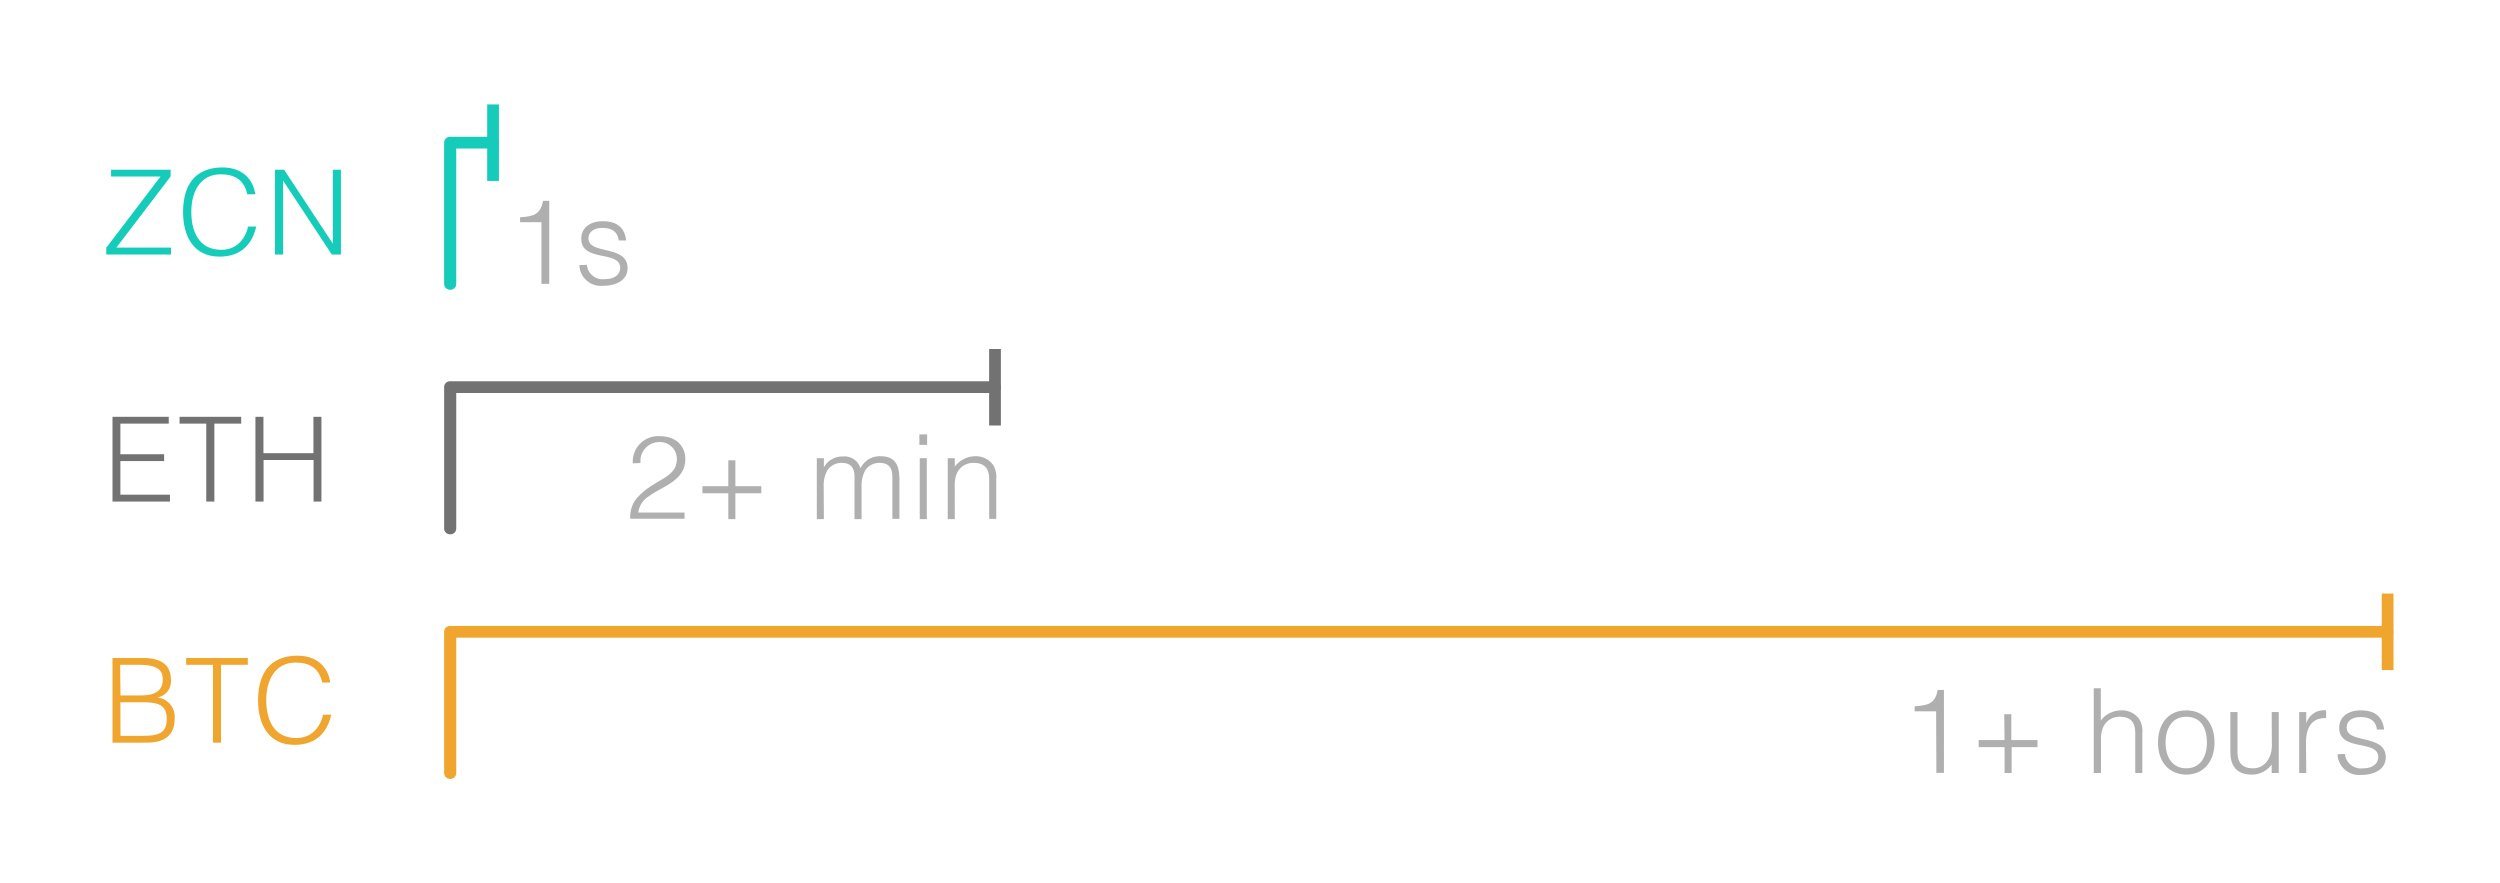 <svg id="Layer_1" data-name="Layer 1" xmlns="http://www.w3.org/2000/svg" viewBox="0 0 400 141.33"><defs><style>.cls-1{fill:#afafaf;}.cls-2{fill:#15ccba;}.cls-3{fill:#727272;}.cls-4{fill:#efa52e;}</style></defs><title>fast</title><path class="cls-1" d="M86.63,35.55H83.21v-.79c2-.13,3.27-.34,3.67-2.62h1V45.42H86.63Z"/><path class="cls-1" d="M93.9,42.37a2.55,2.55,0,0,0,2.92,2.29c1.64,0,2.41-.86,2.41-1.8C99.23,40,93,42,93,38.19c0-1.62,1.26-2.79,3.42-2.79s3.49.87,3.77,3.07H99c-.21-1.51-1.22-2-2.63-2s-2.21.68-2.21,1.67c0,2.66,6.25,1,6.25,4.75,0,1.86-1.67,2.84-4,2.84a3.43,3.43,0,0,1-3.71-3.31Z"/><path class="cls-1" d="M101.25,74.14a4.07,4.07,0,0,1,4.31-4.35c2.67,0,4.09,1.63,4.09,3.67,0,3.52-3.81,4.4-5.78,5.91A3.55,3.55,0,0,0,102.13,82h7.4v1h-8.68a4.57,4.57,0,0,1,1-3.24c2.77-3.2,6.44-3.16,6.44-6.29a2.68,2.68,0,0,0-2.92-2.73,3,3,0,0,0-2.88,3.34Z"/><path class="cls-1" d="M116.53,73.65h1.13v4.14h4.15v1.13h-4.15v4.14h-1.13V78.92h-4.14V77.79h4.14Z"/><path class="cls-1" d="M131.82,83.06h-1.13V73.31h1.13v1.47h0a3.34,3.34,0,0,1,3-1.74,2.67,2.67,0,0,1,2.86,1.89A3.39,3.39,0,0,1,140.91,73c2.66,0,3,1.91,3,3.86v6.16h-1.13V76.32c0-1.39-.49-2.26-2.09-2.26a2.7,2.7,0,0,0-2.2,1.11,4.86,4.86,0,0,0-.64,2.64v5.25h-1.13V76.32c0-1.39-.49-2.26-2.09-2.26a2.7,2.7,0,0,0-2.2,1.11,4.86,4.86,0,0,0-.64,2.64Z"/><path class="cls-1" d="M147.1,71.18V69.5h1.24v1.68Zm.06,11.88V73.31h1.13v9.75Z"/><path class="cls-1" d="M152.77,83.06h-1.13V73.31h1.13v1.35A4.13,4.13,0,0,1,155.91,73a3.41,3.41,0,0,1,3,1.4,3.71,3.71,0,0,1,.49,2.24v6.38h-1.13V76.7c0-1.75-.72-2.64-2.53-2.64A2.85,2.85,0,0,0,153,76a5.18,5.18,0,0,0-.24,1.85Z"/><path class="cls-1" d="M309.78,113.81h-3.43V113c2-.13,3.28-.34,3.68-2.61h1v13.27h-1.21Z"/><path class="cls-1" d="M320.68,114.27h1.13v4.14H326v1.13h-4.14v4.14h-1.13v-4.14h-4.14v-1.13h4.14Z"/><path class="cls-1" d="M335,123.68V110.12h1.13v5.16a4.15,4.15,0,0,1,3.15-1.62,3.39,3.39,0,0,1,3,1.4,3.71,3.71,0,0,1,.49,2.24v6.38h-1.13v-6.36c0-1.76-.71-2.64-2.52-2.64a2.85,2.85,0,0,0-2.71,1.9,5,5,0,0,0-.25,1.85v5.25Z"/><path class="cls-1" d="M345.28,118.8c0-2.84,1.51-5.14,4.52-5.14s4.52,2.28,4.52,5.14c0,3.09-1.79,5.14-4.52,5.14C347.31,123.91,345.28,122.21,345.28,118.8Zm4.52-4.12c-2.37,0-3.31,2-3.31,4.12,0,2.43,1.14,4.13,3.31,4.13,2.37,0,3.31-2,3.31-4.13C353.09,116.51,352.19,114.68,349.8,114.68Z"/><path class="cls-1" d="M363.47,113.93h1.13v9.75h-1.13v-1.36a3.92,3.92,0,0,1-3.15,1.62c-2.6,0-3.46-1.56-3.46-3.59v-6.42H358v6.4c0,1.67.73,2.6,2.5,2.6s3-1.55,3-3.69Z"/><path class="cls-1" d="M369,123.68h-1.13v-9.75H369v1.82h0a2.94,2.94,0,0,1,3.18-2.09v1.23c-2.54-.06-3.22,1.82-3.22,4Z"/><path class="cls-1" d="M375.19,120.63a2.56,2.56,0,0,0,2.92,2.3c1.64,0,2.41-.87,2.41-1.81,0-2.82-6.25-.83-6.25-4.67,0-1.62,1.26-2.79,3.43-2.79s3.48.87,3.76,3.07h-1.15c-.2-1.5-1.22-2-2.63-2s-2.21.68-2.21,1.68c0,2.65,6.25,1,6.25,4.74,0,1.86-1.67,2.84-4,2.84a3.43,3.43,0,0,1-3.71-3.31Z"/><path class="cls-2" d="M72,46.36a.94.94,0,0,1-.94-.94V22.83a.94.94,0,0,1,.94-.94h6.86a.94.94,0,1,1,0,1.88H73V45.42A.94.94,0,0,1,72,46.36Z"/><rect class="cls-2" x="77.95" y="16.71" width="1.88" height="12.24"/><path class="cls-3" d="M72,85.49a.94.94,0,0,1-.94-.94V62A.94.94,0,0,1,72,61H159.2a.94.94,0,0,1,0,1.88H73V84.55A.94.94,0,0,1,72,85.49Z"/><rect class="cls-3" x="158.26" y="55.84" width="1.88" height="12.24"/><path class="cls-4" d="M72,124.62a.94.94,0,0,1-.94-.94V101.09a.94.94,0,0,1,.94-.94H382a.94.94,0,0,1,0,1.88H73v21.65A.94.94,0,0,1,72,124.62Z"/><rect class="cls-4" x="381.08" y="94.97" width="1.88" height="12.24"/><path class="cls-2" d="M17,40.72V39.64l8.68-11.39H17.77V27.16H27.3v1.07L18.62,39.62h8.74v1.1Z"/><path class="cls-2" d="M39.57,31.09c-.52-2.31-2-3.2-4.27-3.2-3.28,0-4.69,2.81-4.69,6,0,3,1.11,6.08,4.8,6.08,2.34,0,3.79-1.58,4.29-3.73H41c-.6,2.62-2.24,4.82-5.87,4.82-4.18,0-5.84-3.29-5.84-7.13,0-5.18,2.71-7.14,6.31-7.14,2.78,0,4.82,1.49,5.25,4.29Z"/><path class="cls-2" d="M45.29,28.89h0V40.72H44V27.16h1.46L53.26,39h0V27.16h1.29V40.72H53.09Z"/><path class="cls-3" d="M18,80.25V66.69h9v1.09H19.26v4.9h7v1.09h-7v5.38h7.93v1.1Z"/><path class="cls-3" d="M28.73,66.69h9.86v1.09H34.3V80.25H33V67.78H28.73Z"/><path class="cls-3" d="M40.87,80.25V66.69h1.28v5.82h8V66.69h1.28V80.25H50.17V73.6h-8v6.65Z"/><path class="cls-4" d="M18,118.83V105.28h4.9c3.18,0,4.44,1.37,4.44,3.41a2.63,2.63,0,0,1-2.17,2.91v0A3.11,3.11,0,0,1,27.94,115c0,2.83-1.84,3.82-4.42,3.82Zm1.28-7.56H22.5c2.67,0,3.54-1,3.54-2.58s-1-2.32-3.82-2.32h-3Zm0,6.47h3.26c2.82,0,4.14-.37,4.14-2.73s-1.58-2.65-4-2.65H19.26Z"/><path class="cls-4" d="M29.78,105.28h9.87v1.09H35.36v12.46H34.08V106.37h-4.3Z"/><path class="cls-4" d="M51.56,109.21c-.52-2.31-2-3.2-4.27-3.2-3.28,0-4.69,2.81-4.69,6,0,3,1.11,6.08,4.8,6.08,2.34,0,3.79-1.58,4.3-3.73H53c-.6,2.62-2.24,4.82-5.87,4.82-4.18,0-5.84-3.29-5.84-7.13,0-5.18,2.71-7.14,6.31-7.14,2.79,0,4.82,1.49,5.25,4.29Z"/></svg>